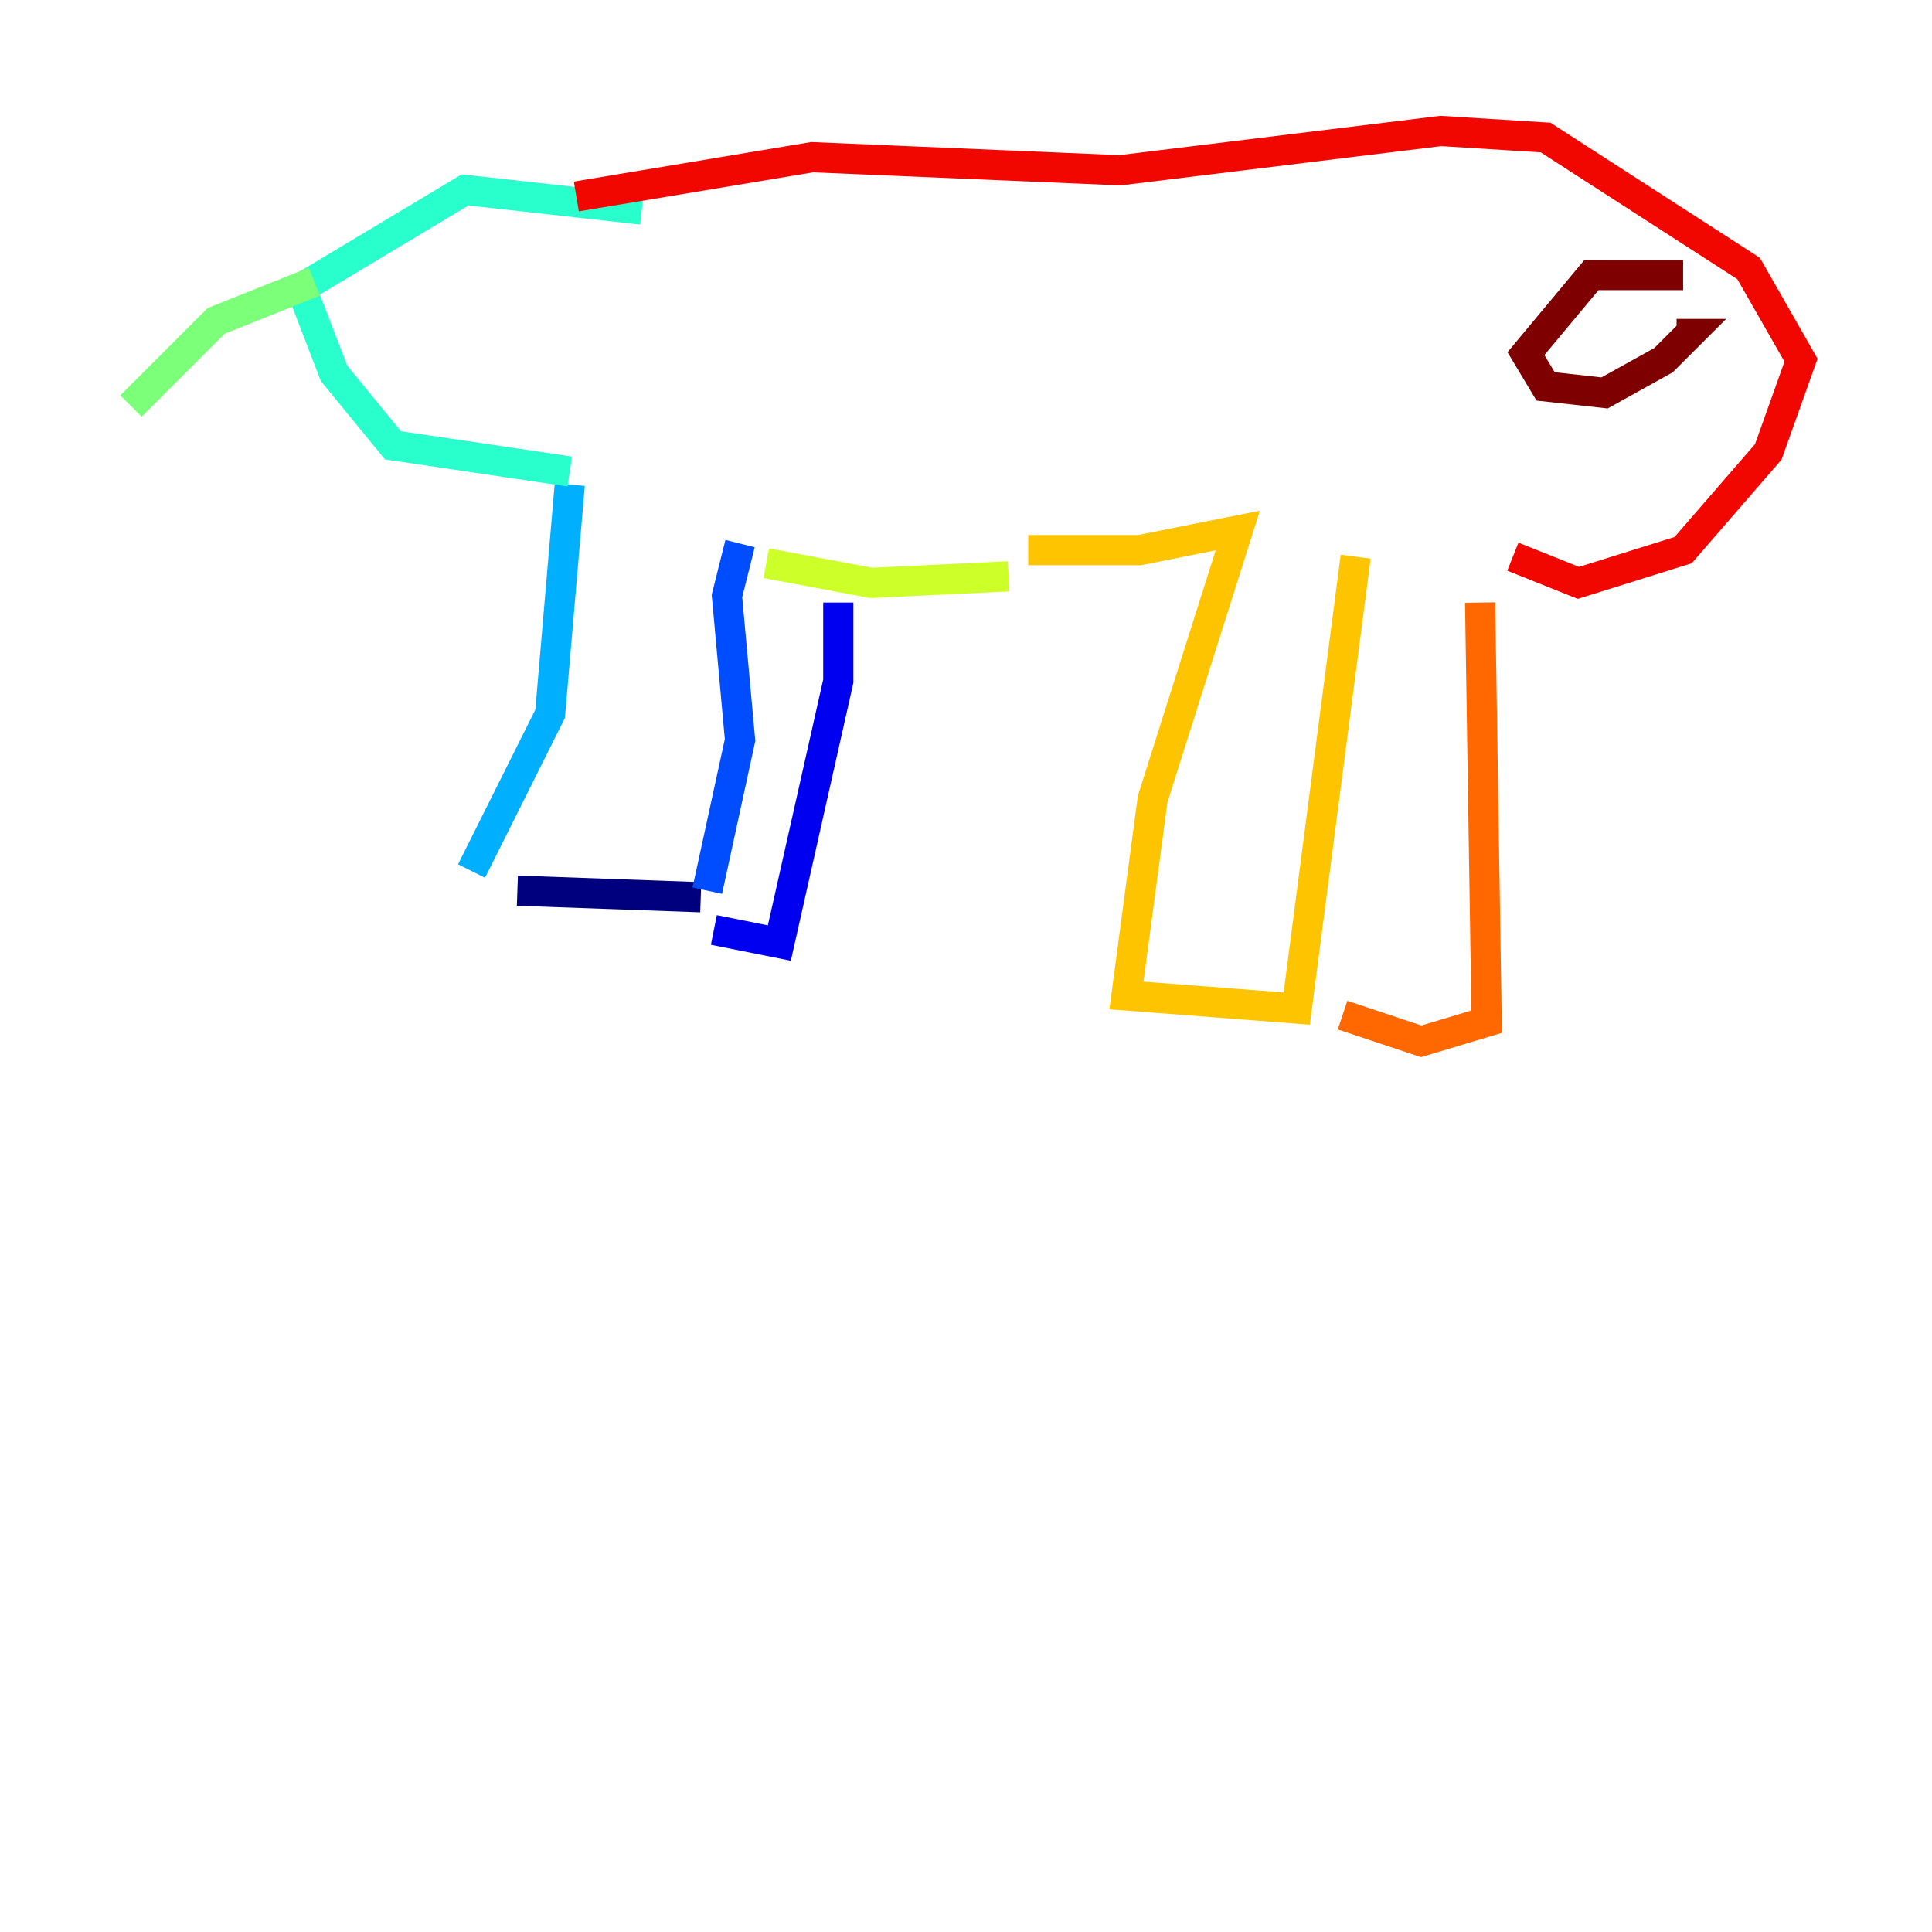 <?xml version="1.0" encoding="utf-8" ?>
<svg baseProfile="tiny" height="128" version="1.2" viewBox="0,0,128,128" width="128" xmlns="http://www.w3.org/2000/svg" xmlns:ev="http://www.w3.org/2001/xml-events" xmlns:xlink="http://www.w3.org/1999/xlink"><defs /><polyline fill="none" points="34.278,59.01 46.427,59.444" stroke="#00007f" stroke-width="2" /><polyline fill="none" points="55.539,39.919 55.539,45.125 51.634,62.481 47.295,61.614" stroke="#0000f1" stroke-width="2" /><polyline fill="none" points="46.861,59.01 49.031,49.031 48.163,39.485 49.031,36.014" stroke="#004cff" stroke-width="2" /><polyline fill="none" points="31.241,57.709 36.447,47.295 37.749,32.108" stroke="#00b0ff" stroke-width="2" /><polyline fill="none" points="37.749,31.241 26.034,29.505 22.129,24.732 19.959,19.091 30.807,12.583 42.522,13.885" stroke="#29ffcd" stroke-width="2" /><polyline fill="none" points="20.827,18.658 14.319,21.261 8.678,26.902" stroke="#7cff79" stroke-width="2" /><polyline fill="none" points="50.766,37.315 57.709,38.617 66.82,38.183" stroke="#cdff29" stroke-width="2" /><polyline fill="none" points="68.122,36.447 75.498,36.447 82.007,35.146 76.366,52.936 74.63,65.953 85.912,66.82 89.817,36.881" stroke="#ffc400" stroke-width="2" /><polyline fill="none" points="98.061,39.919 98.495,67.688 94.156,68.99 88.949,67.254" stroke="#ff6700" stroke-width="2" /><polyline fill="none" points="100.231,36.881 104.57,38.617 111.512,36.447 117.153,29.939 119.322,23.864 115.851,17.79 102.4,9.112 95.458,8.678 74.197,11.281 53.803,10.414 38.183,13.017" stroke="#f10700" stroke-width="2" /><polyline fill="none" points="111.512,18.224 105.437,18.224 101.098,23.43 102.4,25.6 106.305,26.034 110.21,23.864 111.946,22.129 111.078,22.129" stroke="#7f0000" stroke-width="2" /></svg>